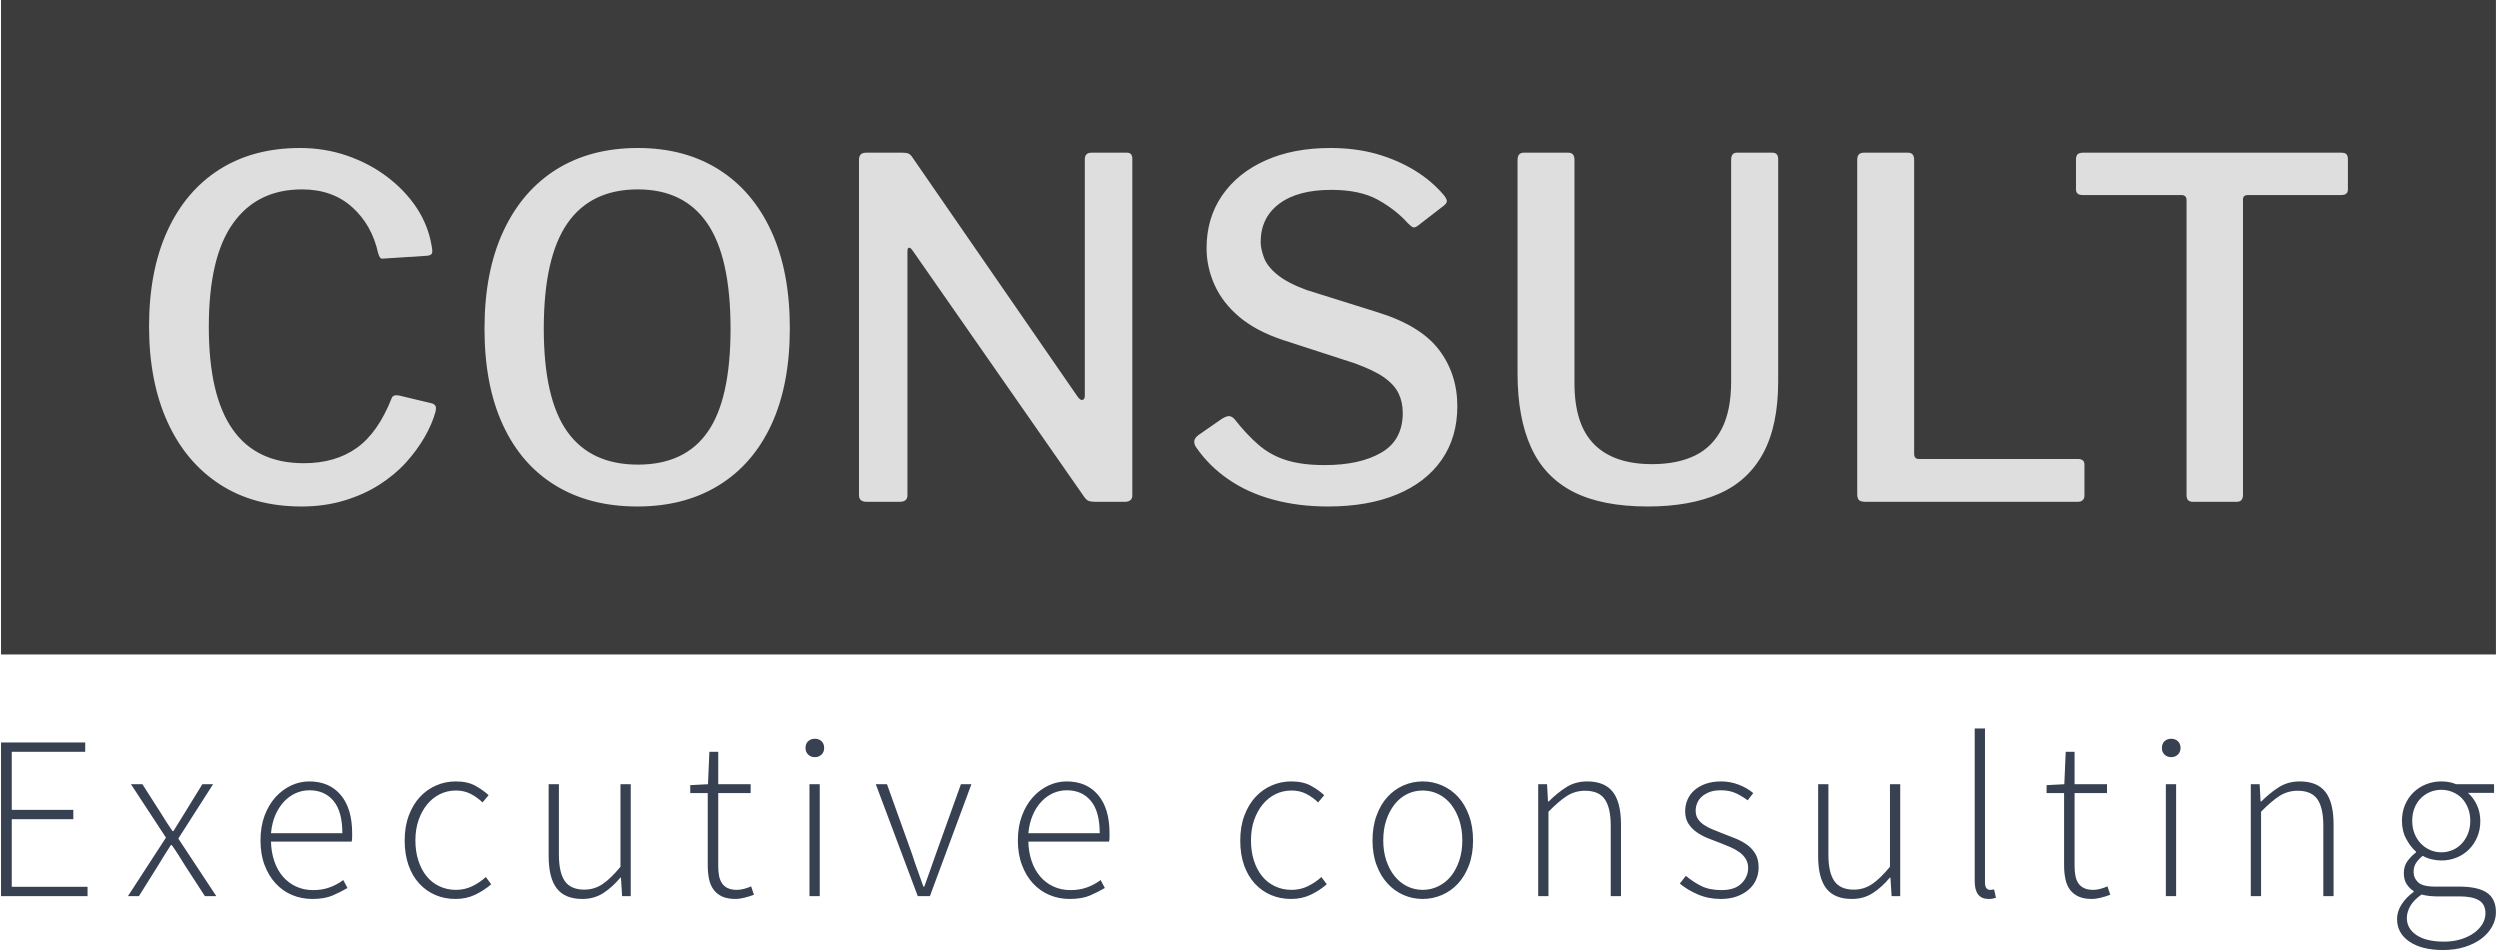 <svg xmlns="http://www.w3.org/2000/svg" version="1.1" xmlns:xlink="http://www.w3.org/1999/xlink" xmlns:svgjs="http://svgjs.dev/svgjs" width="1000" height="381" viewBox="0 0 1000 381"><g transform="matrix(1,0,0,1,-0.606,-0.495)"><svg viewBox="0 0 396 151" data-background-color="#dedede" preserveAspectRatio="xMidYMid meet" height="381" width="1000" xmlns="http://www.w3.org/2000/svg" xmlns:xlink="http://www.w3.org/1999/xlink"><g id="tight-bounds" transform="matrix(1,0,0,1,0.24,0.196)"><svg viewBox="0 0 395.52 150.608" height="150.608" width="395.52"><g><svg viewBox="0 0 395.52 150.608" height="150.608" width="395.52"><g><svg viewBox="0 0 395.52 150.608" height="150.608" width="395.52"><g><svg viewBox="0 0 395.52 150.608" height="150.608" width="395.52"><g><svg viewBox="0 0 395.52 103.755" height="103.755" width="395.52"><rect width="395.52" height="103.755" x="0" y="0" opacity="1" fill="#3c3c3c" data-fill-palette-color="tertiary"></rect><g transform="matrix(1,0,0,1,23.462,23.462)"><svg width="348.597" viewBox="2.9 -37.6 233.69 38.1" height="56.832" data-palette-color="#dedede"><path d="M18.95-37.6L18.95-37.6Q21.6-37.6 23.98-36.77 26.35-35.95 28.25-34.5 30.15-33.05 31.38-31.18 32.6-29.3 32.95-27.1L32.95-27.1Q33.05-26.55 32.95-26.38 32.85-26.2 32.5-26.15L32.5-26.15 27.85-25.85Q27.55-25.8 27.45-25.95 27.35-26.1 27.25-26.4L27.25-26.4Q26.6-29.4 24.5-31.3 22.4-33.2 19.15-33.2L19.15-33.2Q14.4-33.2 11.83-29.6 9.25-26 9.25-18.6L9.25-18.6Q9.25-11.3 11.78-7.7 14.3-4.1 19.35-4.1L19.35-4.1Q22.7-4.1 24.98-5.73 27.25-7.35 28.7-11.05L28.7-11.05Q28.85-11.4 29.45-11.3L29.45-11.3 33-10.45Q33.15-10.4 33.3-10.25 33.45-10.1 33.35-9.6L33.35-9.6Q33-8.3 32.2-6.9 31.4-5.5 30.2-4.17 29-2.85 27.35-1.8 25.7-0.75 23.63-0.13 21.55 0.5 19.1 0.5L19.1 0.5Q14.05 0.5 10.43-1.85 6.8-4.2 4.85-8.5 2.9-12.8 2.9-18.65L2.9-18.65Q2.9-24.55 4.85-28.8 6.8-33.05 10.4-35.33 14-37.6 18.95-37.6L18.95-37.6ZM54.8 0.5L54.8 0.5Q49.75 0.5 46.1-1.73 42.45-3.95 40.5-8.18 38.55-12.4 38.55-18.4L38.55-18.4Q38.55-24.45 40.55-28.75 42.55-33.05 46.2-35.33 49.85-37.6 54.85-37.6L54.85-37.6Q59.8-37.6 63.42-35.33 67.05-33.05 69.02-28.78 71-24.5 71-18.45L71-18.45Q71-12.45 69.05-8.22 67.1-4 63.45-1.75 59.8 0.5 54.8 0.5L54.8 0.5ZM54.85-3.95L54.85-3.95Q59.85-3.95 62.27-7.43 64.7-10.9 64.7-18.4L64.7-18.4Q64.7-26 62.22-29.6 59.75-33.2 54.85-33.2L54.85-33.2Q49.85-33.2 47.35-29.58 44.85-25.95 44.85-18.4L44.85-18.4Q44.85-10.95 47.35-7.45 49.85-3.95 54.85-3.95L54.85-3.95ZM103.05-37.1L106.84-37.1Q107.4-37.1 107.4-36.45L107.4-36.45 107.4-0.65Q107.4-0.35 107.2-0.18 107 0 106.65 0L106.65 0 103.4 0Q103.05 0 102.8-0.08 102.55-0.15 102.3-0.5L102.3-0.5 84.05-26.7Q83.8-27.05 83.65-27 83.5-26.95 83.5-26.65L83.5-26.65 83.5-0.7Q83.5 0 82.7 0L82.7 0 79.15 0Q78.35 0 78.35-0.7L78.35-0.7 78.35-36.35Q78.35-37.1 79.1-37.1L79.1-37.1 83-37.1Q83.4-37.1 83.62-37 83.85-36.9 84.1-36.5L84.1-36.5 101.6-11.15Q101.9-10.75 102.12-10.83 102.35-10.9 102.35-11.25L102.35-11.25 102.35-36.4Q102.35-37.1 103.05-37.1L103.05-37.1ZM136.69-29.6L136.69-29.6Q135.39-31.05 133.49-32.1 131.59-33.15 128.54-33.15L128.54-33.15Q124.99-33.15 123.02-31.68 121.04-30.2 121.04-27.6L121.04-27.6Q121.04-26.9 121.39-25.95 121.74-25 122.82-24.13 123.89-23.25 125.94-22.5L125.94-22.5 133.44-20.15Q137.99-18.75 139.97-16.18 141.94-13.6 141.94-10.15L141.94-10.15Q141.94-6.85 140.27-4.45 138.59-2.05 135.52-0.78 132.44 0.5 128.19 0.5L128.19 0.5Q125.04 0.5 122.37-0.23 119.69-0.95 117.62-2.38 115.54-3.8 114.14-5.85L114.14-5.85Q113.94-6.2 113.99-6.5 114.04-6.8 114.44-7.1L114.44-7.1 116.89-8.8Q117.44-9.15 117.74-9.1 118.04-9.05 118.29-8.75L118.29-8.75Q119.54-7.15 120.82-6.05 122.09-4.95 123.77-4.42 125.44-3.9 127.84-3.9L127.84-3.9Q131.59-3.9 133.87-5.23 136.14-6.55 136.14-9.45L136.14-9.45Q136.14-10.6 135.69-11.53 135.24-12.45 134.14-13.23 133.04-14 130.94-14.75L130.94-14.75 123.39-17.2Q120.54-18.15 118.77-19.65 116.99-21.15 116.14-23.05 115.29-24.95 115.29-26.95L115.29-26.95Q115.29-30.15 116.94-32.55 118.59-34.95 121.54-36.27 124.49-37.6 128.44-37.6L128.44-37.6Q131.09-37.6 133.32-36.98 135.54-36.35 137.39-35.23 139.24-34.1 140.54-32.55L140.54-32.55Q140.74-32.3 140.82-32.05 140.89-31.8 140.54-31.5L140.54-31.5 137.69-29.3Q137.39-29.1 137.22-29.18 137.04-29.25 136.69-29.6L136.69-29.6ZM176.04-12.8L176.04-12.8Q176.04-8.1 174.44-5.15 172.84-2.2 169.74-0.85 166.64 0.5 162.19 0.5L162.19 0.5Q157.29 0.5 154.24-1.07 151.19-2.65 149.77-5.8 148.34-8.95 148.34-13.65L148.34-13.65 148.34-36.3Q148.34-37.1 148.99-37.1L148.99-37.1 153.74-37.1Q154.39-37.1 154.39-36.35L154.39-36.35 154.39-12.6Q154.39-8.2 156.49-6.1 158.59-4 162.64-4L162.64-4Q165.29-4 167.17-4.9 169.04-5.8 170.04-7.75 171.04-9.7 171.04-12.75L171.04-12.75 171.04-36.35Q171.04-37.1 171.64-37.1L171.64-37.1 175.44-37.1Q176.04-37.1 176.04-36.4L176.04-36.4 176.04-12.8ZM184.44-36.35L184.44-36.35Q184.44-37.1 185.14-37.1L185.14-37.1 189.84-37.1Q190.49-37.1 190.49-36.35L190.49-36.35 190.49-5.1Q190.49-4.55 190.99-4.55L190.99-4.55 207.89-4.55Q208.59-4.55 208.59-3.95L208.59-3.95 208.59-0.65Q208.59-0.35 208.41-0.18 208.24 0 207.89 0L207.89 0 185.29 0Q184.79 0 184.61-0.2 184.44-0.4 184.44-0.8L184.44-0.8 184.44-36.35ZM207.69-33.2L207.69-36.4Q207.69-36.75 207.86-36.93 208.04-37.1 208.44-37.1L208.44-37.1 235.89-37.1Q236.29-37.1 236.44-36.93 236.59-36.75 236.59-36.4L236.59-36.4 236.59-33.2Q236.59-32.6 235.89-32.6L235.89-32.6 225.99-32.6Q225.44-32.6 225.44-32.15L225.44-32.15 225.44-0.75Q225.44 0 224.79 0L224.79 0 220.09 0Q219.44 0 219.44-0.7L219.44-0.7 219.44-32.05Q219.44-32.6 218.89-32.6L218.89-32.6 208.39-32.6Q207.69-32.6 207.69-33.2L207.69-33.2Z" opacity="1" transform="matrix(1,0,0,1,0,0)" fill="#dedede" class="undefined-text-0" data-fill-palette-color="quaternary" id="text-0"></path></svg></g></svg></g><g transform="matrix(1,0,0,1,0,115.486)"><svg viewBox="0 0 395.52 35.122" height="35.122" width="395.52"><g transform="matrix(1,0,0,1,0,0)"><svg width="395.52" viewBox="4.85 -35.95 534.91 47.5" height="35.122" data-palette-color="#374151"><path d="M23.4 0L4.85 0 4.85-32.95 22.9-32.95 22.9-30.95 7.15-30.95 7.15-18.5 20.35-18.5 20.35-16.5 7.15-16.5 7.15-2 23.4-2 23.4 0ZM34.41 0L32.06 0 40.21-12.55 32.71-24 35.16-24 39.06-17.9Q39.66-16.9 40.29-15.93 40.91-14.95 41.61-13.95L41.61-13.95 41.81-13.95Q42.46-14.95 43.04-15.93 43.61-16.9 44.26-17.9L44.26-17.9 48.01-24 50.31-24 42.86-12.35 51.01 0 48.56 0 44.31-6.55Q43.61-7.7 42.91-8.8 42.21-9.9 41.46-10.95L41.46-10.95 41.26-10.95Q40.56-9.9 39.89-8.8 39.21-7.7 38.51-6.55L38.51-6.55 34.41 0ZM71.58 0.6L71.58 0.6Q69.28 0.6 67.25-0.25 65.23-1.1 63.73-2.73 62.23-4.35 61.35-6.68 60.48-9 60.48-11.95L60.48-11.95Q60.48-14.9 61.35-17.25 62.23-19.6 63.7-21.23 65.18-22.85 67.05-23.73 68.93-24.6 70.93-24.6L70.93-24.6Q75.23-24.6 77.68-21.7 80.13-18.8 80.13-13.5L80.13-13.5Q80.13-13.05 80.13-12.6 80.13-12.15 80.03-11.7L80.03-11.7 62.73-11.7Q62.78-9.45 63.43-7.53 64.08-5.6 65.25-4.23 66.43-2.85 68.08-2.08 69.73-1.3 71.78-1.3L71.78-1.3Q73.73-1.3 75.3-1.88 76.88-2.45 78.23-3.45L78.23-3.45 79.13-1.75Q77.68-0.9 75.95-0.15 74.23 0.6 71.58 0.6ZM62.73-13.5L62.73-13.5 78.03-13.5Q78.03-18.15 76.13-20.43 74.23-22.7 70.98-22.7L70.98-22.7Q69.43-22.7 68.03-22.08 66.63-21.45 65.5-20.25 64.38-19.05 63.65-17.35 62.93-15.65 62.73-13.5ZM102.29 0.6L102.29 0.6Q99.94 0.6 97.97-0.25 95.99-1.1 94.52-2.7 93.04-4.3 92.22-6.63 91.39-8.95 91.39-11.95L91.39-11.95Q91.39-14.95 92.29-17.32 93.19-19.7 94.69-21.3 96.19-22.9 98.17-23.75 100.14-24.6 102.34-24.6L102.34-24.6Q104.84-24.6 106.49-23.7 108.14-22.8 109.39-21.65L109.39-21.65 108.09-20.1Q106.94-21.2 105.54-21.93 104.14-22.65 102.39-22.65L102.39-22.65Q100.54-22.65 98.97-21.88 97.39-21.1 96.22-19.68 95.04-18.25 94.37-16.3 93.69-14.35 93.69-11.95L93.69-11.95Q93.69-9.6 94.32-7.65 94.94-5.7 96.07-4.3 97.19-2.9 98.82-2.13 100.44-1.35 102.39-1.35L102.39-1.35Q104.29-1.35 105.92-2.15 107.54-2.95 108.79-4.1L108.79-4.1 109.94-2.55Q108.39-1.2 106.49-0.3 104.59 0.6 102.29 0.6ZM129.51 0.6L129.51 0.6Q125.76 0.6 124.01-1.65 122.26-3.9 122.26-8.6L122.26-8.6 122.26-24 124.46-24 124.46-8.9Q124.46-5.05 125.73-3.23 127.01-1.4 129.91-1.4L129.91-1.4Q132.06-1.4 133.81-2.58 135.56-3.75 137.66-6.3L137.66-6.3 137.66-24 139.86-24 139.86 0 138.01 0 137.76-4 137.66-4Q135.91-1.9 133.96-0.65 132.01 0.6 129.51 0.6ZM162.37 0.6L162.37 0.6Q160.62 0.6 159.47 0.08 158.32-0.45 157.62-1.4 156.92-2.35 156.64-3.7 156.37-5.05 156.37-6.65L156.37-6.65 156.37-22.1 152.62-22.1 152.62-23.8 156.42-24 156.72-30.95 158.62-30.95 158.62-24 165.57-24 165.57-22.1 158.62-22.1 158.62-6.45Q158.62-5.3 158.79-4.38 158.97-3.45 159.42-2.78 159.87-2.1 160.64-1.73 161.42-1.35 162.67-1.35L162.67-1.35Q163.37-1.35 164.19-1.58 165.02-1.8 165.67-2.1L165.67-2.1 166.27-0.3Q165.22 0.1 164.17 0.35 163.12 0.6 162.37 0.6ZM180.38 0L178.18 0 178.18-24 180.38-24 180.38 0ZM179.33-29.8L179.33-29.8Q178.48-29.8 177.91-30.35 177.33-30.9 177.33-31.75L177.33-31.75Q177.33-32.7 177.91-33.23 178.48-33.75 179.33-33.75L179.33-33.75Q180.18-33.75 180.76-33.23 181.33-32.7 181.33-31.75L181.33-31.75Q181.33-30.9 180.76-30.35 180.18-29.8 179.33-29.8ZM204 0L201.4 0 192.4-24 194.8-24 200.2-8.95Q200.75-7.2 201.4-5.45 202.05-3.7 202.6-2.05L202.6-2.05 202.8-2.05Q203.4-3.7 204.02-5.45 204.65-7.2 205.25-8.95L205.25-8.95 210.65-24 212.9-24 204 0ZM233.96 0.6L233.96 0.6Q231.66 0.6 229.64-0.25 227.61-1.1 226.11-2.73 224.61-4.35 223.74-6.68 222.86-9 222.86-11.95L222.86-11.95Q222.86-14.9 223.74-17.25 224.61-19.6 226.09-21.23 227.56-22.85 229.44-23.73 231.31-24.6 233.31-24.6L233.31-24.6Q237.61-24.6 240.06-21.7 242.51-18.8 242.51-13.5L242.51-13.5Q242.51-13.05 242.51-12.6 242.51-12.15 242.41-11.7L242.41-11.7 225.11-11.7Q225.16-9.45 225.81-7.53 226.46-5.6 227.64-4.23 228.81-2.85 230.46-2.08 232.11-1.3 234.16-1.3L234.16-1.3Q236.11-1.3 237.69-1.88 239.26-2.45 240.61-3.45L240.61-3.45 241.51-1.75Q240.06-0.9 238.34-0.15 236.61 0.6 233.96 0.6ZM225.11-13.5L225.11-13.5 240.41-13.5Q240.41-18.15 238.51-20.43 236.61-22.7 233.36-22.7L233.36-22.7Q231.81-22.7 230.41-22.08 229.01-21.45 227.89-20.25 226.76-19.05 226.04-17.35 225.31-15.65 225.11-13.5ZM281.44 0.6L281.44 0.6Q279.09 0.6 277.11-0.25 275.14-1.1 273.66-2.7 272.19-4.3 271.36-6.63 270.54-8.95 270.54-11.95L270.54-11.95Q270.54-14.95 271.44-17.32 272.34-19.7 273.84-21.3 275.34-22.9 277.31-23.75 279.29-24.6 281.49-24.6L281.49-24.6Q283.99-24.6 285.64-23.7 287.29-22.8 288.54-21.65L288.54-21.65 287.24-20.1Q286.09-21.2 284.69-21.93 283.29-22.65 281.54-22.65L281.54-22.65Q279.69-22.65 278.11-21.88 276.54-21.1 275.36-19.68 274.19-18.25 273.51-16.3 272.84-14.35 272.84-11.95L272.84-11.95Q272.84-9.6 273.46-7.65 274.09-5.7 275.21-4.3 276.34-2.9 277.96-2.13 279.59-1.35 281.54-1.35L281.54-1.35Q283.44-1.35 285.06-2.15 286.69-2.95 287.94-4.1L287.94-4.1 289.09-2.55Q287.54-1.2 285.64-0.3 283.74 0.6 281.44 0.6ZM309.65 0.6L309.65 0.6Q307.5 0.6 305.55-0.25 303.6-1.1 302.13-2.7 300.65-4.3 299.78-6.63 298.9-8.95 298.9-11.95L298.9-11.95Q298.9-14.95 299.78-17.32 300.65-19.7 302.13-21.3 303.6-22.9 305.55-23.75 307.5-24.6 309.65-24.6L309.65-24.6Q311.8-24.6 313.78-23.75 315.75-22.9 317.23-21.3 318.7-19.7 319.58-17.32 320.45-14.95 320.45-11.95L320.45-11.95Q320.45-8.95 319.58-6.63 318.7-4.3 317.23-2.7 315.75-1.1 313.78-0.25 311.8 0.6 309.65 0.6ZM309.65-1.35L309.65-1.35Q311.45-1.35 313.03-2.13 314.6-2.9 315.73-4.3 316.85-5.7 317.5-7.65 318.15-9.6 318.15-11.95L318.15-11.95Q318.15-14.35 317.5-16.3 316.85-18.25 315.73-19.68 314.6-21.1 313.03-21.88 311.45-22.65 309.65-22.65L309.65-22.65Q307.85-22.65 306.3-21.88 304.75-21.1 303.63-19.68 302.5-18.25 301.85-16.3 301.2-14.35 301.2-11.95L301.2-11.95Q301.2-9.6 301.85-7.65 302.5-5.7 303.63-4.3 304.75-2.9 306.3-2.13 307.85-1.35 309.65-1.35ZM336.62 0L334.42 0 334.42-24 336.32-24 336.52-20.3 336.67-20.3Q338.52-22.15 340.47-23.38 342.42-24.6 344.92-24.6L344.92-24.6Q348.67-24.6 350.42-22.35 352.17-20.1 352.17-15.4L352.17-15.4 352.17 0 349.97 0 349.97-15.1Q349.97-18.95 348.69-20.78 347.42-22.6 344.47-22.6L344.47-22.6Q342.32-22.6 340.57-21.48 338.82-20.35 336.62-18.1L336.62-18.1 336.62 0ZM373.58 0.6L373.58 0.6Q370.88 0.6 368.63-0.38 366.38-1.35 364.78-2.7L364.78-2.7 366.08-4.35Q367.63-3.05 369.38-2.18 371.13-1.3 373.73-1.3L373.73-1.3Q376.58-1.3 378.01-2.73 379.43-4.15 379.43-6.05L379.43-6.05Q379.43-7.15 378.91-8 378.38-8.85 377.53-9.45 376.68-10.05 375.66-10.5 374.63-10.95 373.58-11.35L373.58-11.35Q372.23-11.85 370.86-12.4 369.48-12.95 368.38-13.73 367.28-14.5 366.61-15.58 365.93-16.65 365.93-18.2L365.93-18.2Q365.93-19.5 366.43-20.68 366.93-21.85 367.93-22.73 368.93-23.6 370.36-24.1 371.78-24.6 373.68-24.6L373.68-24.6Q375.58-24.6 377.41-23.9 379.23-23.2 380.53-22.1L380.53-22.1 379.33-20.55Q378.13-21.45 376.78-22.08 375.43-22.7 373.58-22.7L373.58-22.7Q372.18-22.7 371.18-22.33 370.18-21.95 369.51-21.35 368.83-20.75 368.51-19.95 368.18-19.15 368.18-18.35L368.18-18.35Q368.18-17.3 368.66-16.57 369.13-15.85 369.93-15.3 370.73-14.75 371.76-14.33 372.78-13.9 373.83-13.5L373.83-13.5Q375.23-12.95 376.63-12.4 378.03-11.85 379.16-11.05 380.28-10.25 380.98-9.08 381.68-7.9 381.68-6.15L381.68-6.15Q381.68-4.8 381.16-3.58 380.63-2.35 379.58-1.43 378.53-0.5 377.03 0.05 375.53 0.6 373.58 0.6ZM401.69 0.6L401.69 0.6Q397.94 0.6 396.19-1.65 394.44-3.9 394.44-8.6L394.44-8.6 394.44-24 396.64-24 396.64-8.9Q396.64-5.05 397.92-3.23 399.19-1.4 402.09-1.4L402.09-1.4Q404.24-1.4 405.99-2.58 407.74-3.75 409.84-6.3L409.84-6.3 409.84-24 412.04-24 412.04 0 410.19 0 409.94-4 409.84-4Q408.09-1.9 406.14-0.65 404.19 0.6 401.69 0.6ZM430.96 0.6L430.96 0.6Q428.01 0.6 428.01-3.2L428.01-3.2 428.01-35.95 430.21-35.95 430.21-2.9Q430.21-2.1 430.51-1.73 430.81-1.35 431.26-1.35L431.26-1.35Q431.41-1.35 431.58-1.35 431.76-1.35 432.16-1.45L432.16-1.45 432.56 0.35Q432.21 0.45 431.86 0.53 431.51 0.6 430.96 0.6ZM453.17 0.6L453.17 0.6Q451.42 0.6 450.27 0.08 449.12-0.45 448.42-1.4 447.72-2.35 447.45-3.7 447.17-5.05 447.17-6.65L447.17-6.65 447.17-22.1 443.42-22.1 443.42-23.8 447.22-24 447.52-30.95 449.42-30.95 449.42-24 456.37-24 456.37-22.1 449.42-22.1 449.42-6.45Q449.42-5.3 449.6-4.38 449.77-3.45 450.22-2.78 450.67-2.1 451.45-1.73 452.22-1.35 453.47-1.35L453.47-1.35Q454.17-1.35 455-1.58 455.82-1.8 456.47-2.1L456.47-2.1 457.07-0.3Q456.02 0.1 454.97 0.35 453.92 0.6 453.17 0.6ZM471.19 0L468.99 0 468.99-24 471.19-24 471.19 0ZM470.14-29.8L470.14-29.8Q469.29-29.8 468.71-30.35 468.14-30.9 468.14-31.75L468.14-31.75Q468.14-32.7 468.71-33.23 469.29-33.75 470.14-33.75L470.14-33.75Q470.99-33.75 471.56-33.23 472.14-32.7 472.14-31.75L472.14-31.75Q472.14-30.9 471.56-30.35 470.99-29.8 470.14-29.8ZM489.4 0L487.2 0 487.2-24 489.1-24 489.3-20.3 489.45-20.3Q491.3-22.15 493.25-23.38 495.2-24.6 497.7-24.6L497.7-24.6Q501.45-24.6 503.2-22.35 504.95-20.1 504.95-15.4L504.95-15.4 504.95 0 502.75 0 502.75-15.1Q502.75-18.95 501.48-20.78 500.2-22.6 497.25-22.6L497.25-22.6Q495.1-22.6 493.35-21.48 491.6-20.35 489.4-18.1L489.4-18.1 489.4 0ZM528.41 11.55L528.41 11.55Q523.86 11.55 521.21 9.75 518.56 7.95 518.56 4.9L518.56 4.9Q518.56 3.3 519.51 1.8 520.46 0.3 522.11-0.9L522.11-0.9 522.11-1.1Q521.21-1.65 520.61-2.6 520.01-3.55 520.01-4.95L520.01-4.95Q520.01-6.55 520.91-7.68 521.81-8.8 522.61-9.35L522.61-9.35 522.61-9.55Q521.46-10.55 520.54-12.25 519.61-13.95 519.61-16.15L519.61-16.15Q519.61-18 520.26-19.55 520.91-21.1 522.06-22.23 523.21-23.35 524.76-23.98 526.31-24.6 528.06-24.6L528.06-24.6Q529.06-24.6 529.86-24.43 530.66-24.25 531.21-24L531.21-24 539.36-24 539.36-22.15 533.76-22.15Q534.91-21.15 535.66-19.58 536.41-18 536.41-16.1L536.41-16.1Q536.41-14.25 535.76-12.7 535.11-11.15 533.99-10.03 532.86-8.9 531.34-8.28 529.81-7.65 528.06-7.65L528.06-7.65Q527.06-7.65 525.99-7.9 524.91-8.15 524.06-8.65L524.06-8.65Q523.26-8 522.69-7.2 522.11-6.4 522.11-5.2L522.11-5.2Q522.11-3.9 523.06-2.98 524.01-2.05 526.71-2.05L526.71-2.05 531.86-2.05Q535.91-2.05 537.84-0.73 539.76 0.6 539.76 3.45L539.76 3.45Q539.76 5 538.96 6.48 538.16 7.95 536.69 9.08 535.21 10.2 533.11 10.88 531.01 11.55 528.41 11.55ZM528.06-9.4L528.06-9.4Q529.31-9.4 530.44-9.88 531.56-10.35 532.41-11.25 533.26-12.15 533.76-13.4 534.26-14.65 534.26-16.15L534.26-16.15Q534.26-17.65 533.76-18.9 533.26-20.15 532.44-21 531.61-21.85 530.46-22.33 529.31-22.8 528.06-22.8L528.06-22.8Q526.76-22.8 525.64-22.33 524.51-21.85 523.66-21 522.81-20.15 522.31-18.93 521.81-17.7 521.81-16.15L521.81-16.15Q521.81-14.65 522.31-13.4 522.81-12.15 523.69-11.25 524.56-10.35 525.69-9.88 526.81-9.4 528.06-9.4ZM528.66 9.75L528.66 9.75Q530.66 9.75 532.31 9.22 533.96 8.7 535.11 7.85 536.26 7 536.89 5.93 537.51 4.85 537.51 3.7L537.51 3.7Q537.51 1.7 536.09 0.88 534.66 0.05 531.96 0.05L531.96 0.05 526.81 0.05Q526.41 0.05 525.59-0.03 524.76-0.1 523.81-0.35L523.81-0.35Q522.16 0.8 521.41 2.1 520.66 3.4 520.66 4.7L520.66 4.7Q520.66 6.95 522.74 8.35 524.81 9.75 528.66 9.75Z" opacity="1" transform="matrix(1,0,0,1,0,0)" fill="#374151" class="undefined-text-1" data-fill-palette-color="secondary" id="text-1"></path></svg></g></svg></g></svg></g></svg></g></svg></g><defs></defs></svg><rect width="395.52" height="150.608" fill="none" stroke="none" visibility="hidden"></rect></g></svg></g></svg>